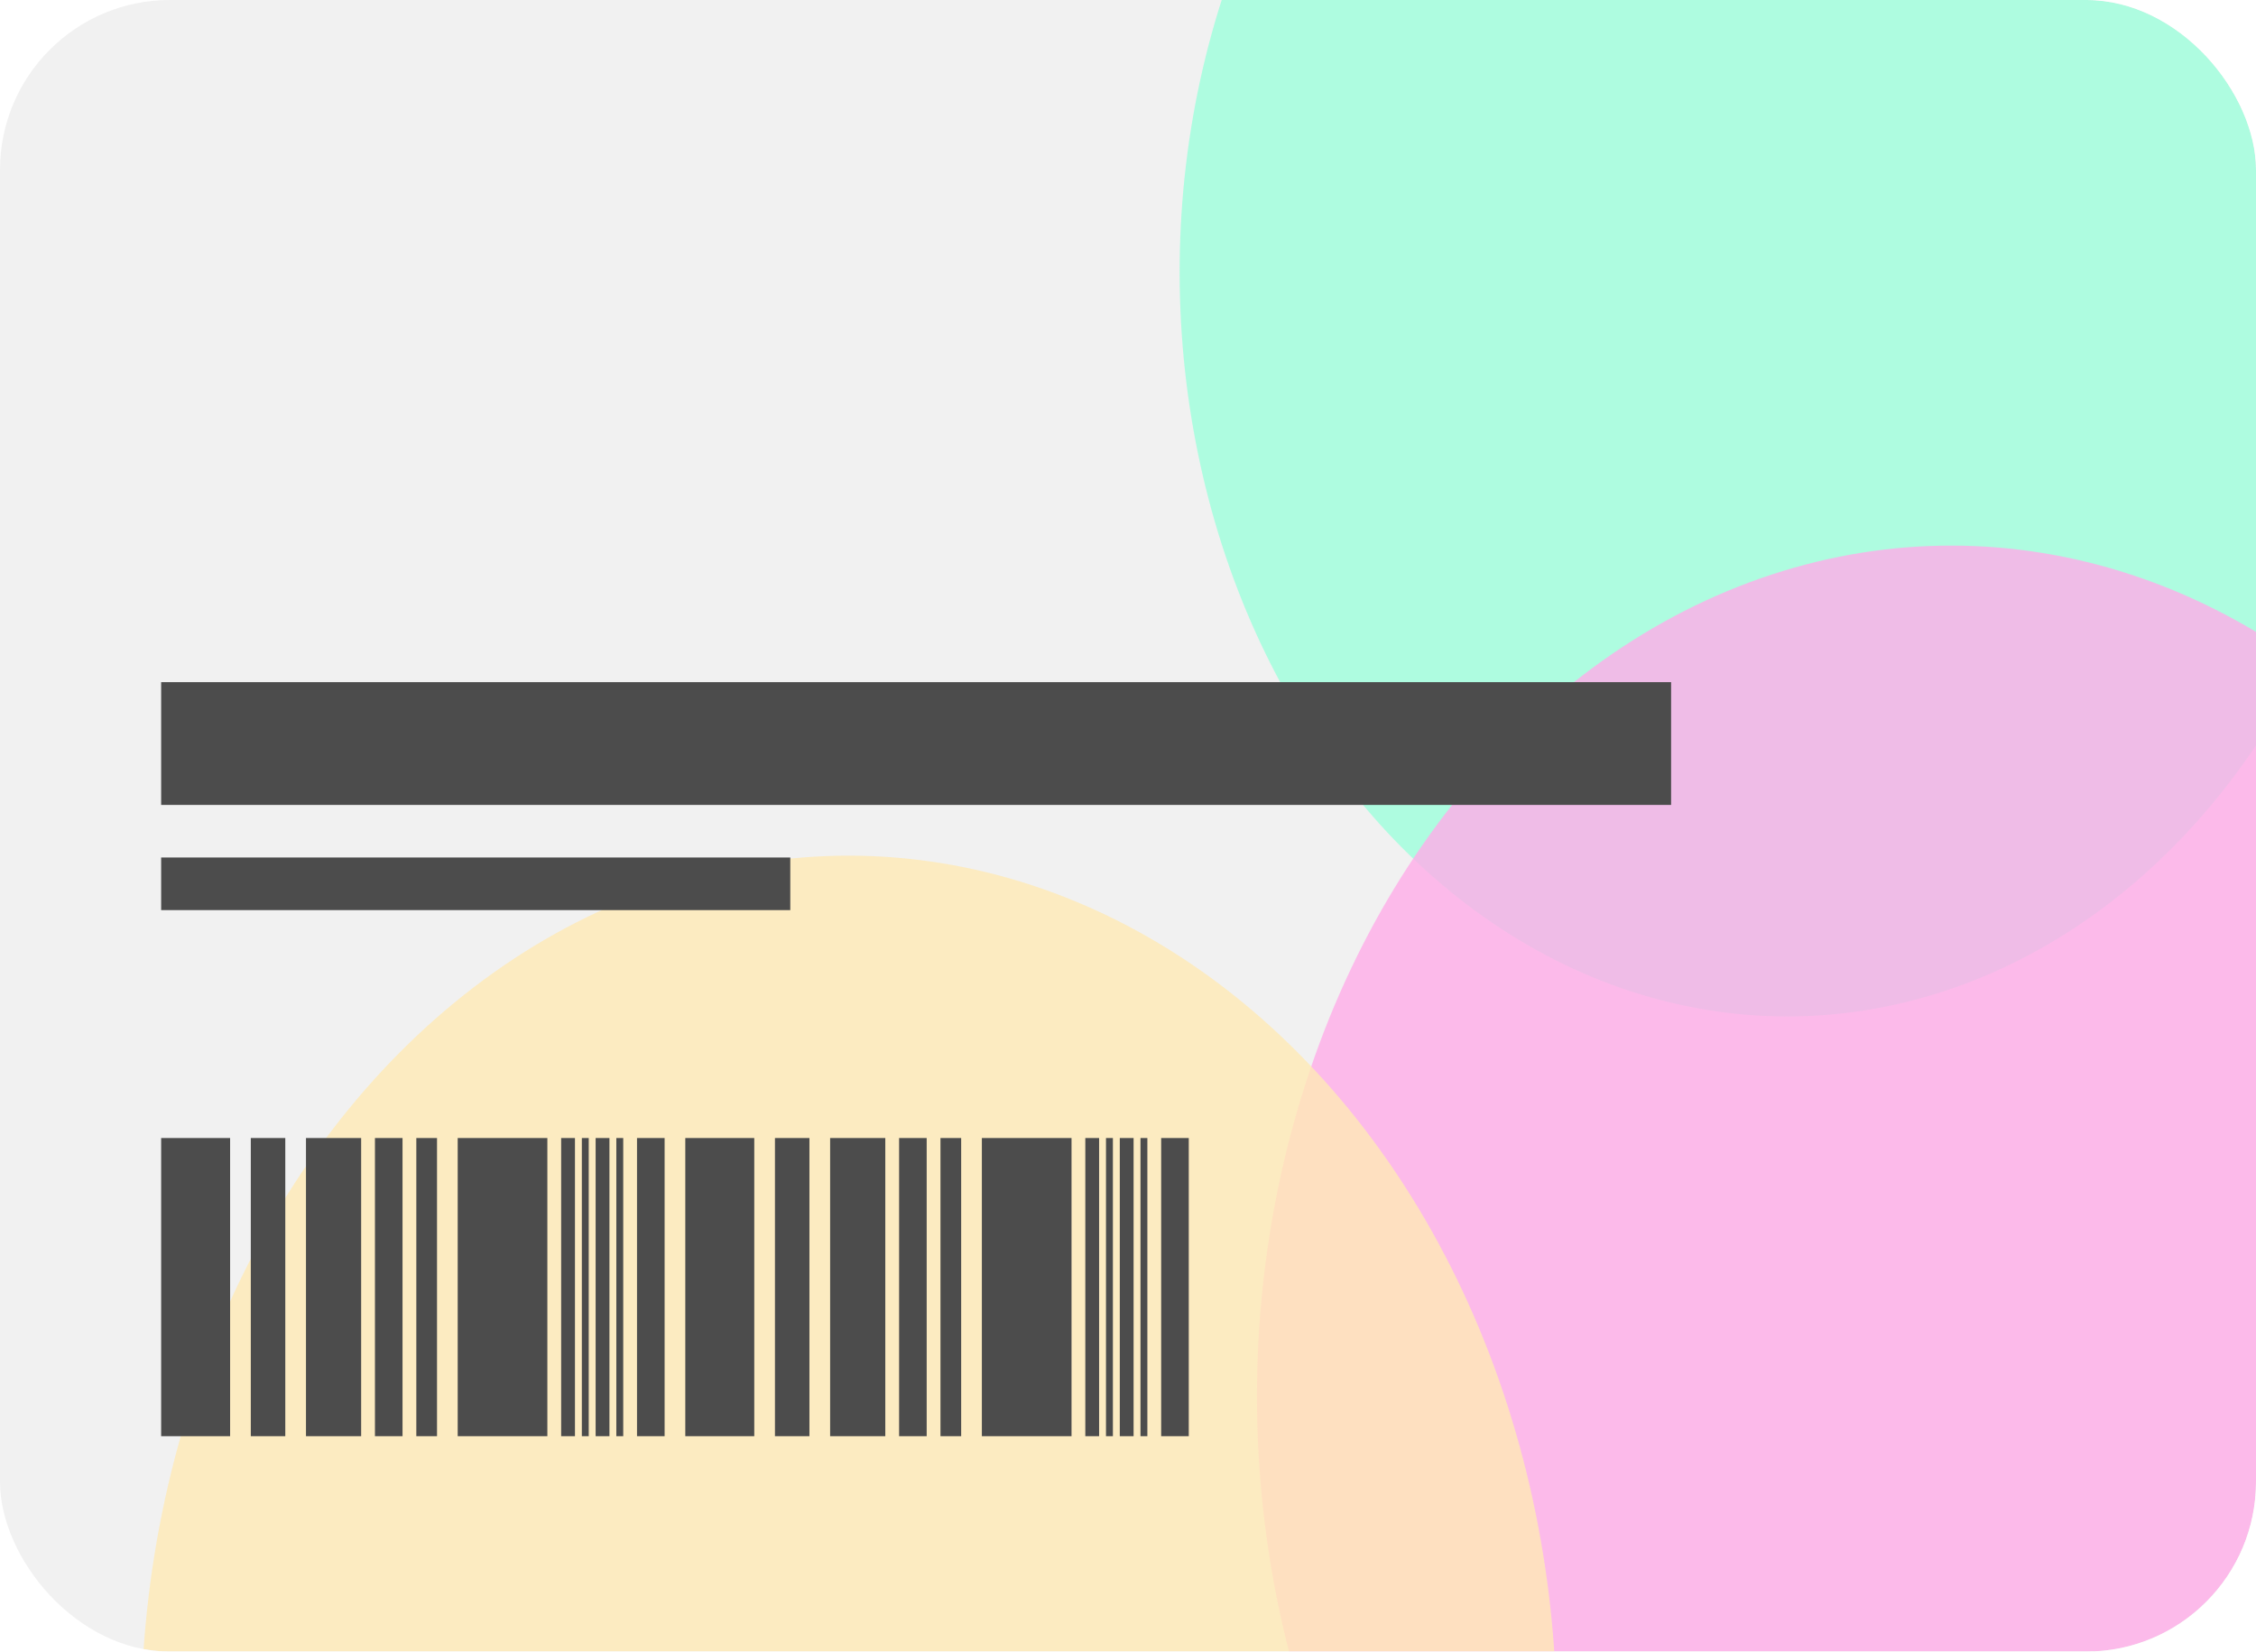 <svg width="478" height="350" viewBox="0 0 478 350" fill="none" xmlns="http://www.w3.org/2000/svg">
<g filter="url(#filter0_b_31_3690)">
<g clip-path="url(#clip0_31_3690)">
<rect width="478" height="350" rx="36" fill="#E7E7E7" fill-opacity="0.6"/>
<g filter="url(#filter1_f_31_3690)">
<ellipse rx="155.896" ry="130.835" transform="matrix(0.214 0.977 -0.95 0.312 378.634 57.715)" fill="#9EFFDC" fill-opacity="0.8"/>
</g>
<g filter="url(#filter2_f_31_3690)">
<ellipse rx="178.275" ry="149.617" transform="matrix(0.214 0.977 -0.95 0.312 413.492 295.948)" fill="#FFADE8" fill-opacity="0.8"/>
</g>
<g filter="url(#filter3_f_31_3690)">
<ellipse rx="181.669" ry="152.465" transform="matrix(0.214 0.977 -0.95 0.312 179.863 365.086)" fill="#FFEAB5" fill-opacity="0.8"/>
</g>
<rect x="34.143" y="144.565" width="319.931" height="26.007" fill="#4C4C4C"/>
<rect x="34.143" y="181.718" width="133.305" height="11.146" fill="#4C4C4C"/>
<rect x="34.143" y="241.163" width="14.613" height="63.184" fill="#4C4C4C"/>
<rect x="145.2" y="241.163" width="14.613" height="63.184" fill="#4C4C4C"/>
<rect x="96.978" y="241.163" width="18.997" height="63.184" fill="#4C4C4C"/>
<rect x="208.036" y="241.163" width="18.997" height="63.184" fill="#4C4C4C"/>
<rect x="53.14" y="241.163" width="7.306" height="63.184" fill="#4C4C4C"/>
<rect x="164.197" y="241.163" width="7.306" height="63.184" fill="#4C4C4C"/>
<rect x="64.83" y="241.163" width="11.69" height="63.184" fill="#4C4C4C"/>
<rect x="175.887" y="241.163" width="11.69" height="63.184" fill="#4C4C4C"/>
<rect x="79.443" y="241.163" width="5.845" height="63.185" fill="#4C4C4C"/>
<rect x="190.5" y="241.163" width="5.845" height="63.184" fill="#4C4C4C"/>
<rect x="134.972" y="241.163" width="5.845" height="63.185" fill="#4C4C4C"/>
<rect x="246.029" y="241.163" width="5.845" height="63.184" fill="#4C4C4C"/>
<rect x="88.21" y="241.163" width="4.384" height="63.184" fill="#4C4C4C"/>
<rect x="199.268" y="241.163" width="4.384" height="63.184" fill="#4C4C4C"/>
<rect x="118.897" y="241.163" width="2.923" height="63.184" fill="#4C4C4C"/>
<rect x="229.955" y="241.163" width="2.923" height="63.185" fill="#4C4C4C"/>
<rect x="126.204" y="241.163" width="2.923" height="63.184" fill="#4C4C4C"/>
<rect x="237.261" y="241.163" width="2.923" height="63.184" fill="#4C4C4C"/>
<rect x="123.281" y="241.163" width="1.461" height="63.184" fill="#4C4C4C"/>
<rect x="234.338" y="241.163" width="1.461" height="63.184" fill="#4C4C4C"/>
<rect x="130.588" y="241.163" width="1.461" height="63.184" fill="#4C4C4C"/>
<rect x="241.645" y="241.163" width="1.461" height="63.185" fill="#4C4C4C"/>
</g>
</g>
<defs>
<filter id="filter0_b_31_3690" x="-4" y="-4" width="486" height="358" filterUnits="userSpaceOnUse" color-interpolation-filters="sRGB">
<feFlood flood-opacity="0" result="BackgroundImageFix"/>
<feGaussianBlur in="BackgroundImage" stdDeviation="2"/>
<feComposite in2="SourceAlpha" operator="in" result="effect1_backgroundBlur_31_3690"/>
<feBlend mode="normal" in="SourceGraphic" in2="effect1_backgroundBlur_31_3690" result="shape"/>
</filter>
<filter id="filter1_f_31_3690" x="109.908" y="-239.993" width="537.452" height="595.416" filterUnits="userSpaceOnUse" color-interpolation-filters="sRGB">
<feFlood flood-opacity="0" result="BackgroundImageFix"/>
<feBlend mode="normal" in="SourceGraphic" in2="BackgroundImageFix" result="shape"/>
<feGaussianBlur stdDeviation="70" result="effect1_foregroundBlur_31_3690"/>
</filter>
<filter id="filter2_f_31_3690" x="126.287" y="-24.399" width="574.409" height="640.695" filterUnits="userSpaceOnUse" color-interpolation-filters="sRGB">
<feFlood flood-opacity="0" result="BackgroundImageFix"/>
<feBlend mode="normal" in="SourceGraphic" in2="BackgroundImageFix" result="shape"/>
<feGaussianBlur stdDeviation="70" result="effect1_foregroundBlur_31_3690"/>
</filter>
<filter id="filter3_f_31_3690" x="-110.143" y="41.306" width="580.013" height="647.56" filterUnits="userSpaceOnUse" color-interpolation-filters="sRGB">
<feFlood flood-opacity="0" result="BackgroundImageFix"/>
<feBlend mode="normal" in="SourceGraphic" in2="BackgroundImageFix" result="shape"/>
<feGaussianBlur stdDeviation="70" result="effect1_foregroundBlur_31_3690"/>
</filter>
<clipPath id="clip0_31_3690">
<rect width="478" height="350" rx="36" fill="white"/>
</clipPath>
</defs>
</svg>
